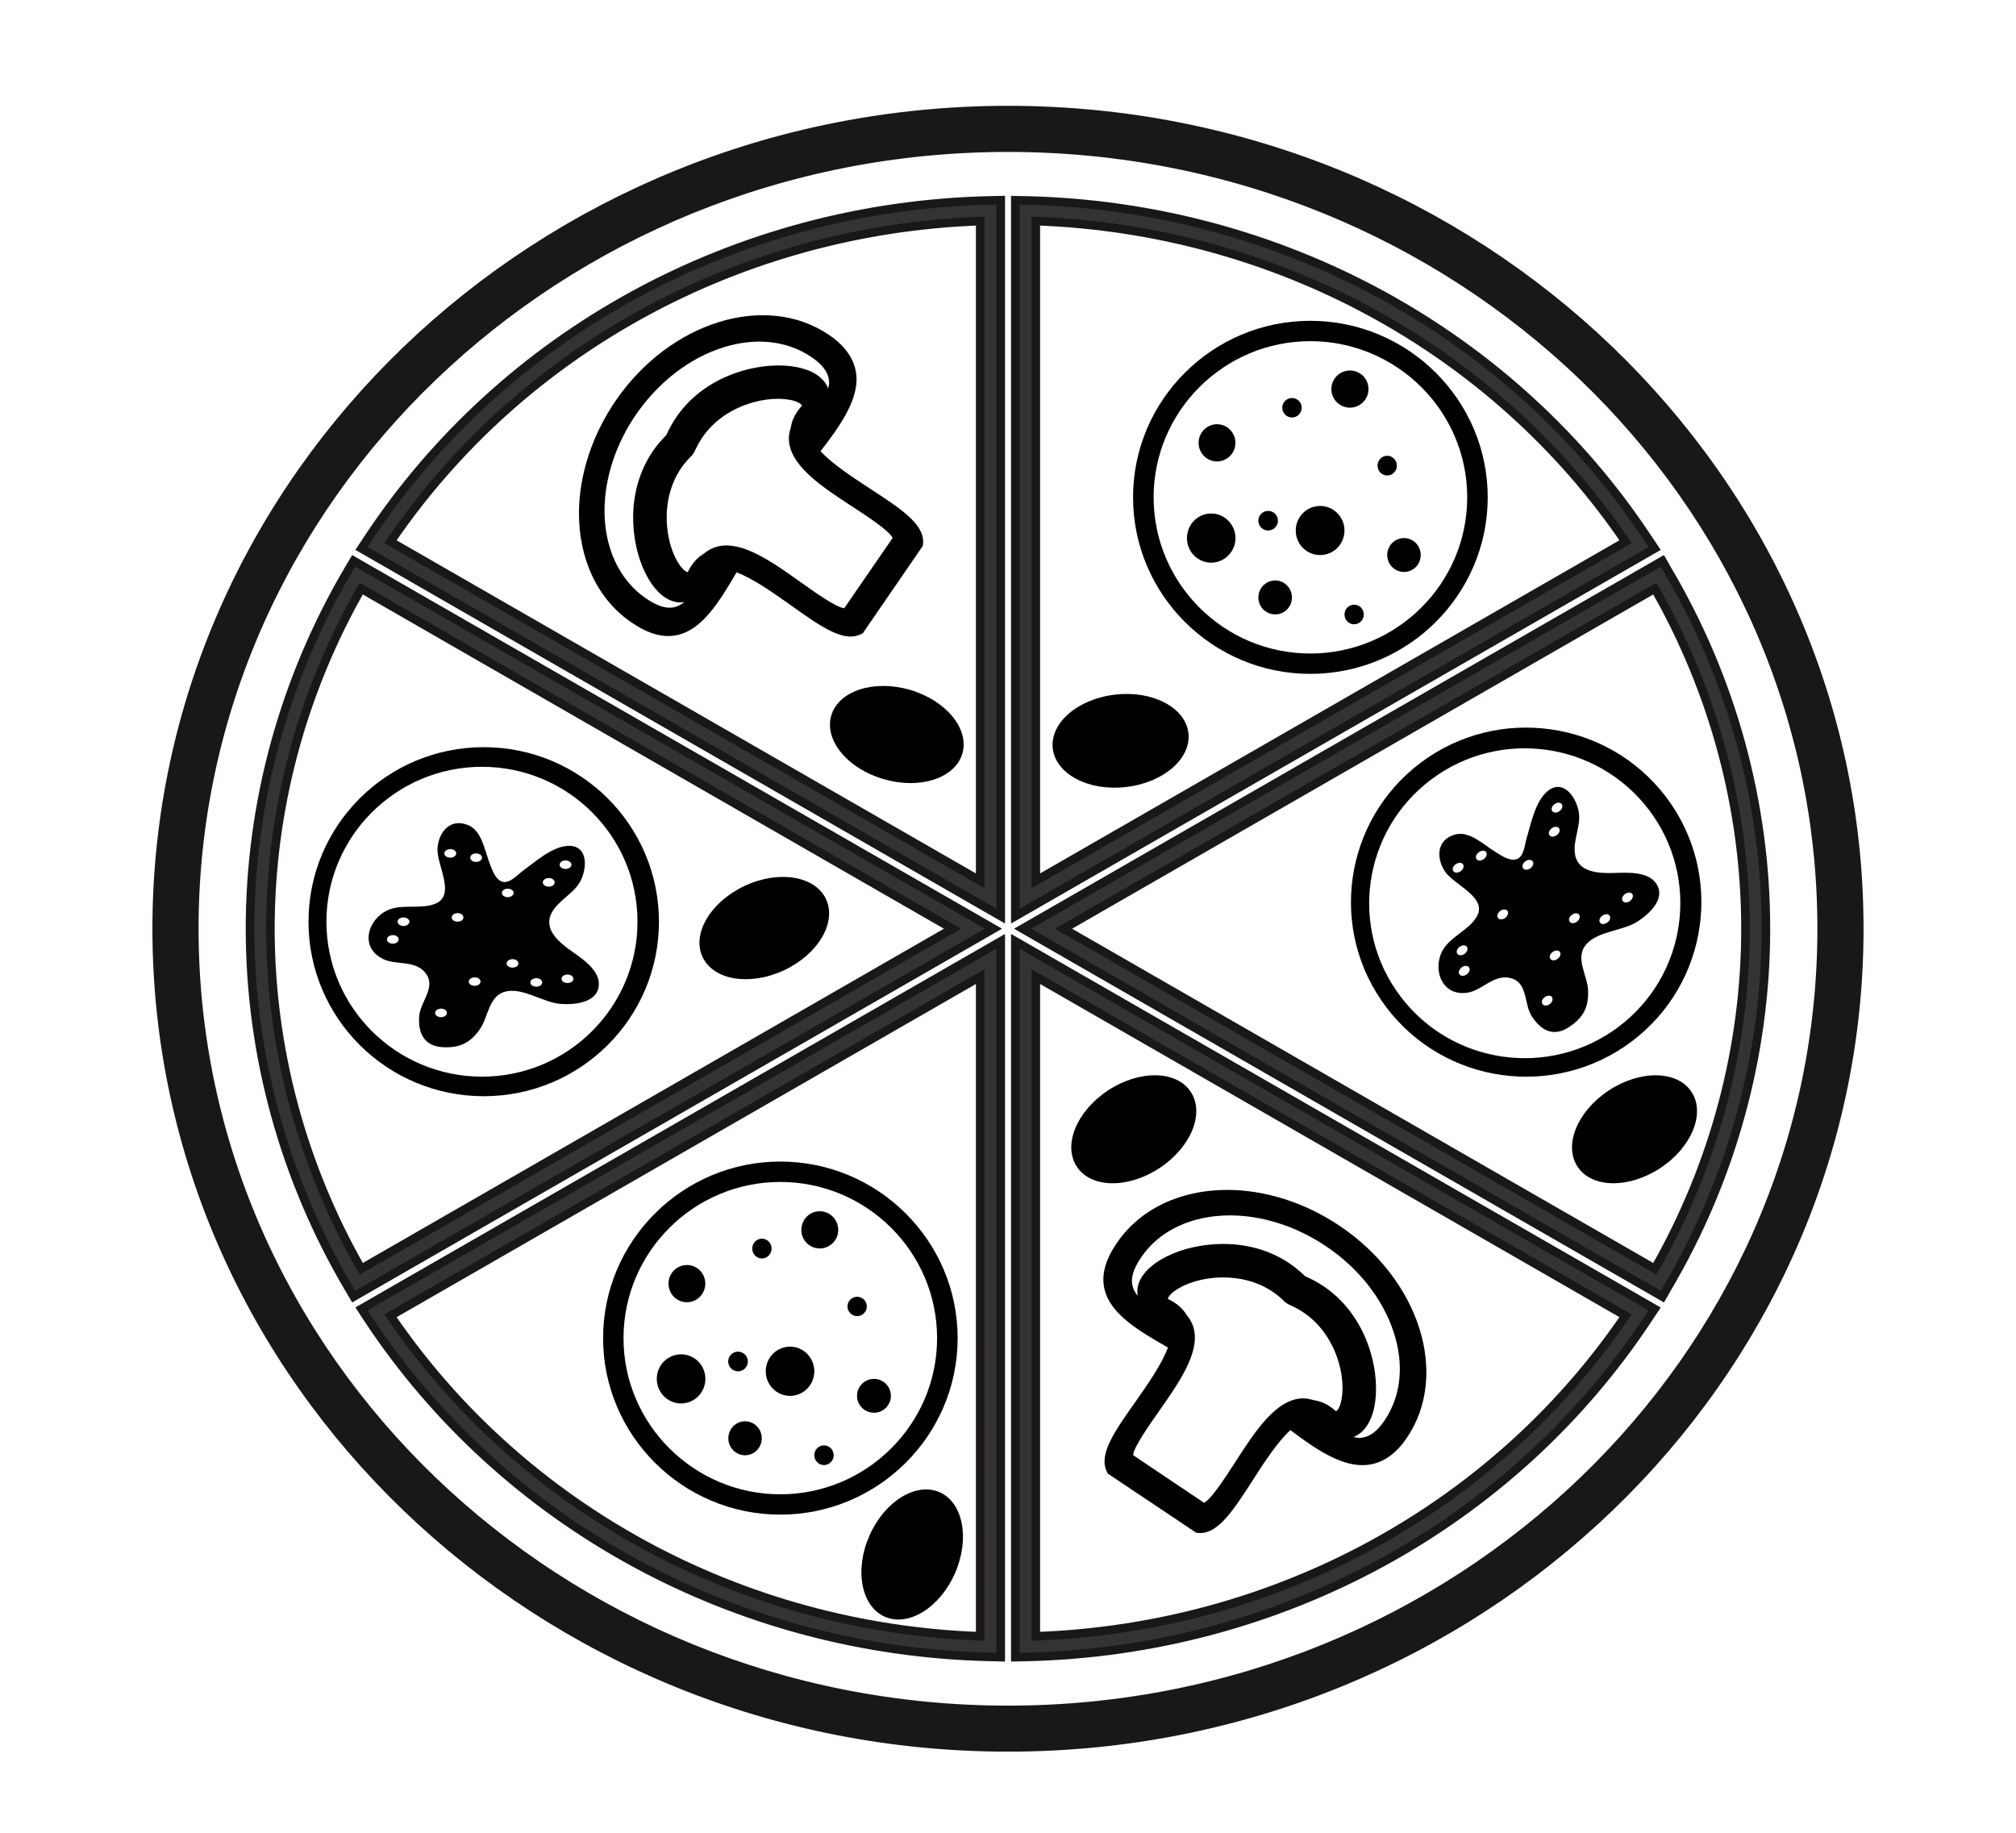 <?xml version="1.0" encoding="utf-8"?>
<!-- Generator: Adobe Illustrator 16.0.0, SVG Export Plug-In . SVG Version: 6.00 Build 0)  -->
<!DOCTYPE svg PUBLIC "-//W3C//DTD SVG 1.1//EN" "http://www.w3.org/Graphics/SVG/1.1/DTD/svg11.dtd">
<svg version="1.1" id="Calque_1" xmlns="http://www.w3.org/2000/svg" xmlns:xlink="http://www.w3.org/1999/xlink" x="0px" y="0px"
	 width="58.833px" height="53.5px" viewBox="0 0 58.833 53.5" enable-background="new 0 0 58.833 53.5" xml:space="preserve">
<g>
	<g>
		<path fill="#333333" stroke="#1A171B" stroke-width="0.75" stroke-miterlimit="10" d="M29.417,50.742
			c-13.562,0-24.594-10.606-24.594-23.641c0-13.032,11.033-23.638,24.594-23.638c13.561,0,24.592,10.605,24.592,23.638
			C54.01,40.136,42.979,50.742,29.417,50.742z M29.417,4.059C16.187,4.059,5.42,14.394,5.42,27.102s10.766,23.047,23.997,23.047
			S53.412,39.81,53.412,27.102S42.648,4.059,29.417,4.059z"/>
	</g>
	<g>
		<path fill="#333333" stroke="#1A171B" stroke-width="0.25" stroke-miterlimit="10" d="M10.323,37.838l-0.15-0.253
			c-1.88-3.188-2.877-6.813-2.877-10.483c0-3.672,0.997-7.295,2.877-10.483l0.149-0.251l18.67,10.734L10.323,37.838z M10.542,17.177
			c-1.735,3.033-2.651,6.458-2.651,9.925c0,3.47,0.916,6.892,2.651,9.925l17.255-9.925L10.542,17.177z"/>
	</g>
	<g>
		<path fill="#333333" stroke="#1A171B" stroke-width="0.25" stroke-miterlimit="10" d="M29.205,48.36l-0.308-0.008
			c-7.408-0.163-14.202-3.861-18.175-9.89l-0.173-0.266L29.205,27.47V48.36z M11.395,38.397c3.833,5.63,10.226,9.103,17.21,9.353
			V28.499L11.395,38.397z"/>
	</g>
	<g>
		<path fill="#333333" stroke="#1A171B" stroke-width="0.25" stroke-miterlimit="10" d="M29.205,26.735l-18.656-10.73l0.173-0.262
			c3.973-6.03,10.767-9.729,18.175-9.895l0.308-0.006V26.735z M11.395,15.809l17.21,9.896V6.453
			C21.621,6.704,15.228,10.176,11.395,15.809z"/>
	</g>
	<g>
		<path fill="#333333" stroke="#1A171B" stroke-width="0.25" stroke-miterlimit="10" d="M48.514,37.838L29.842,27.102l18.671-10.734
			l0.145,0.255c1.883,3.185,2.877,6.808,2.877,10.479c0,3.67-0.994,7.295-2.877,10.483L48.514,37.838z M31.036,27.102l17.257,9.925
			c1.73-3.033,2.646-6.457,2.646-9.925c0-3.467-0.916-6.892-2.646-9.925L31.036,27.102z"/>
	</g>
	<g>
		<g>
			<path fill="#333333" stroke="#1A171B" stroke-width="0.25" stroke-miterlimit="10" d="M29.63,48.36V27.47l18.657,10.728
				l-0.174,0.262c-3.971,6.032-10.768,9.73-18.178,9.894L29.63,48.36z M30.228,28.499V47.75c6.987-0.25,13.379-3.723,17.211-9.354
				L30.228,28.499z"/>
		</g>
	</g>
	<g>
		<path fill="#333333" stroke="#1A171B" stroke-width="0.25" stroke-miterlimit="10" d="M29.63,26.735V5.843l0.305,0.006
			c7.411,0.166,14.204,3.864,18.176,9.895l0.176,0.262L29.63,26.735z M30.228,6.453v19.251l17.211-9.896
			C43.607,10.176,37.215,6.704,30.228,6.453z"/>
	</g>
	<path d="M14.118,21.804c-2.826,0-5.115,2.281-5.115,5.093c0,2.813,2.289,5.093,5.115,5.093c2.823,0,5.112-2.279,5.112-5.093
		C19.23,24.085,16.941,21.804,14.118,21.804z M14.066,31.419c-2.505,0-4.54-2.024-4.54-4.522c0-2.493,2.035-4.52,4.54-4.52
		c2.507,0,4.538,2.026,4.538,4.52C18.604,29.395,16.573,31.419,14.066,31.419z M16.673,27.752c-0.331-0.235-0.82-0.62-0.582-1.097
		c0.208-0.407,0.687-0.576,0.875-0.998c0.181-0.415,0.163-1.001-0.398-0.972c-0.456,0.023-0.944,0.461-1.31,0.728
		c-0.169,0.125-0.381,0.376-0.595,0.318c-0.209-0.06-0.303-0.351-0.375-0.545c-0.146-0.37-0.227-0.957-0.637-1.111
		c-0.497-0.2-0.841,0.184-0.882,0.664c-0.044,0.49,0.562,1.39-0.077,1.639c-0.428,0.164-0.956-0.005-1.373,0.181
		c-0.591,0.266-0.838,1.097-0.129,1.432c0.389,0.187,0.957,0.009,1.252,0.437c0.275,0.4-0.181,0.819-0.209,1.229
		c-0.037,0.523,0.167,0.863,0.669,0.901c0.49,0.03,0.815-0.106,1.106-0.528c0.254-0.373,0.253-1.012,0.795-1.104
		c0.505-0.087,1.064,0.339,1.575,0.372c0.393,0.025,1.076-0.032,1.098-0.566C17.495,28.302,16.973,27.964,16.673,27.752z
		 M16.503,25.11c0.097,0,0.175,0.055,0.175,0.125c0,0.067-0.078,0.123-0.175,0.123c-0.094,0-0.171-0.056-0.171-0.123
		C16.332,25.165,16.409,25.11,16.503,25.11z M11.464,27.539c-0.096,0-0.172-0.057-0.172-0.127c0-0.068,0.077-0.123,0.172-0.123
		c0.097,0,0.17,0.055,0.17,0.123C11.635,27.482,11.561,27.539,11.464,27.539z M11.776,27.023c-0.096,0-0.173-0.06-0.173-0.127
		c0-0.068,0.078-0.123,0.173-0.123c0.097,0,0.172,0.055,0.172,0.123C11.948,26.964,11.873,27.023,11.776,27.023z M12.874,29.684
		c-0.098,0-0.176-0.055-0.176-0.124c0-0.071,0.078-0.126,0.176-0.126c0.09,0,0.168,0.055,0.168,0.126
		C13.042,29.629,12.964,29.684,12.874,29.684z M12.967,24.904c0-0.069,0.08-0.125,0.174-0.125c0.097,0,0.173,0.056,0.173,0.125
		s-0.076,0.125-0.173,0.125C13.046,25.029,12.967,24.974,12.967,24.904z M13.356,26.896c-0.099,0-0.173-0.052-0.173-0.123
		c0-0.069,0.075-0.126,0.173-0.126c0.094,0,0.169,0.057,0.169,0.126C13.525,26.845,13.45,26.896,13.356,26.896z M13.852,28.768
		c-0.096,0-0.172-0.055-0.172-0.124c0-0.066,0.077-0.122,0.172-0.122c0.097,0,0.172,0.056,0.172,0.122
		C14.024,28.713,13.949,28.768,13.852,28.768z M13.893,25.153c-0.094,0-0.17-0.057-0.17-0.124c0-0.071,0.076-0.125,0.17-0.125
		c0.096,0,0.173,0.054,0.173,0.125C14.066,25.097,13.989,25.153,13.893,25.153z M14.647,26.055c0-0.066,0.074-0.121,0.169-0.121
		s0.175,0.055,0.175,0.121c0,0.069-0.079,0.127-0.175,0.127S14.647,26.124,14.647,26.055z M14.959,28.237
		c-0.096,0-0.175-0.052-0.175-0.12c0-0.069,0.079-0.127,0.175-0.127c0.094,0,0.17,0.058,0.17,0.127
		C15.129,28.186,15.053,28.237,14.959,28.237z M15.651,28.794c-0.097,0-0.173-0.053-0.173-0.126c0-0.069,0.077-0.122,0.173-0.122
		c0.097,0,0.172,0.053,0.172,0.122C15.824,28.741,15.749,28.794,15.651,28.794z M15.841,25.751c0-0.072,0.078-0.128,0.173-0.128
		c0.097,0,0.173,0.056,0.173,0.128c0,0.069-0.076,0.123-0.173,0.123C15.919,25.874,15.841,25.82,15.841,25.751z M16.562,28.687
		c-0.097,0-0.175-0.054-0.175-0.123c0-0.07,0.078-0.125,0.175-0.125c0.094,0,0.172,0.055,0.172,0.125
		C16.734,28.633,16.655,28.687,16.562,28.687z"/>
	<path d="M41.457,22.26c-2.252,1.696-2.701,4.89-1,7.135c1.699,2.245,4.906,2.692,7.16,0.998c2.254-1.695,2.703-4.89,1.004-7.134
		C46.92,21.016,43.711,20.565,41.457,22.26z M47.232,29.967c-2.004,1.505-4.85,1.108-6.359-0.886
		c-1.512-1.993-1.111-4.828,0.891-6.331c2.002-1.505,4.846-1.106,6.357,0.883C49.631,25.626,49.234,28.463,47.232,29.967z
		 M47.096,25.475c-0.406,0.012-1.031-0.003-1.129-0.526c-0.082-0.445,0.201-0.868,0.094-1.315c-0.105-0.442-0.477-0.9-0.904-0.541
		c-0.352,0.293-0.475,0.934-0.605,1.366c-0.059,0.2-0.076,0.53-0.283,0.609c-0.203,0.079-0.453-0.1-0.627-0.206
		c-0.344-0.21-0.76-0.627-1.182-0.508c-0.516,0.143-0.559,0.65-0.303,1.06c0.26,0.415,1.293,0.772,0.928,1.354
		c-0.24,0.39-0.764,0.57-0.986,0.968c-0.311,0.567-0.006,1.379,0.768,1.224c0.42-0.086,0.766-0.567,1.262-0.404
		c0.459,0.152,0.348,0.76,0.574,1.104c0.289,0.442,0.656,0.593,1.078,0.317c0.412-0.269,0.586-0.569,0.564-1.08
		c-0.02-0.453-0.41-0.962-0.033-1.361c0.352-0.372,1.057-0.369,1.482-0.647c0.328-0.214,0.84-0.67,0.535-1.111
		C48.086,25.422,47.467,25.465,47.096,25.475z M45.363,23.469c0.076-0.058,0.17-0.06,0.213-0.005
		c0.041,0.054,0.014,0.144-0.064,0.205c-0.072,0.055-0.172,0.058-0.213,0.002C45.258,23.616,45.287,23.527,45.363,23.469z
		 M42.809,28.43c-0.076,0.061-0.17,0.061-0.217,0.006c-0.043-0.056-0.012-0.146,0.064-0.206c0.076-0.057,0.172-0.059,0.215-0.001
		C42.912,28.281,42.885,28.374,42.809,28.43z M42.744,27.833c-0.076,0.057-0.174,0.057-0.213,0.002
		c-0.041-0.055-0.014-0.145,0.061-0.2c0.078-0.061,0.172-0.061,0.215-0.008C42.848,27.683,42.822,27.772,42.744,27.833z
		 M45.229,29.3c-0.074,0.058-0.172,0.06-0.211,0.003c-0.043-0.055-0.018-0.146,0.059-0.202c0.078-0.058,0.17-0.06,0.213-0.007
		C45.33,29.152,45.303,29.246,45.229,29.3z M42.416,25.425c-0.045-0.053-0.016-0.146,0.061-0.201
		c0.078-0.059,0.172-0.059,0.215-0.005c0.041,0.056,0.014,0.146-0.063,0.203C42.549,25.479,42.457,25.48,42.416,25.425z
		 M43.928,26.786c-0.076,0.054-0.17,0.059-0.211,0.003c-0.043-0.054-0.012-0.144,0.061-0.204c0.074-0.058,0.172-0.058,0.213-0.005
		C44.033,26.638,44.004,26.726,43.928,26.786z M45.457,27.979c-0.074,0.061-0.168,0.061-0.211,0.004
		c-0.043-0.055-0.016-0.144,0.063-0.2c0.076-0.057,0.17-0.062,0.209-0.007C45.564,27.833,45.533,27.923,45.457,27.979z
		 M43.303,25.067c-0.074,0.058-0.17,0.062-0.211,0.007c-0.043-0.057-0.014-0.149,0.063-0.202c0.074-0.058,0.174-0.062,0.213-0.007
		C43.408,24.919,43.381,25.012,43.303,25.067z M44.451,25.341c-0.041-0.056-0.016-0.147,0.061-0.204
		c0.076-0.058,0.174-0.06,0.215-0.005s0.016,0.147-0.064,0.205C44.586,25.394,44.492,25.394,44.451,25.341z M46.02,26.895
		c-0.074,0.058-0.172,0.061-0.209,0.006c-0.045-0.056-0.018-0.146,0.059-0.203c0.078-0.057,0.172-0.062,0.215-0.005
		C46.125,26.747,46.098,26.838,46.02,26.895z M46.908,26.92c-0.076,0.058-0.17,0.061-0.215,0.004
		c-0.039-0.056-0.012-0.146,0.066-0.2c0.072-0.06,0.166-0.062,0.211-0.007C47.014,26.774,46.986,26.864,46.908,26.92z
		 M45.219,24.375c-0.043-0.055-0.012-0.146,0.064-0.203c0.076-0.057,0.172-0.061,0.213-0.002c0.041,0.055,0.014,0.146-0.063,0.2
		C45.355,24.428,45.262,24.433,45.219,24.375z M47.572,26.292c-0.074,0.056-0.174,0.06-0.213,0.003
		c-0.045-0.056-0.018-0.146,0.061-0.204c0.078-0.056,0.17-0.06,0.215-0.003C47.674,26.141,47.646,26.233,47.572,26.292z"/>
	<path d="M24.102,26.231c-0.323-0.676-1.391-0.845-2.383-0.373c-0.993,0.471-1.537,1.4-1.213,2.076
		c0.323,0.678,1.392,0.844,2.384,0.376C23.885,27.84,24.427,26.908,24.102,26.231z"/>
	<g>
		<path d="M49.361,31.86c0.416,0.628,0.008,1.621-0.906,2.226c-0.922,0.606-2.002,0.59-2.416-0.038
			c-0.416-0.625-0.008-1.622,0.91-2.226C47.865,31.218,48.947,31.233,49.361,31.86z"/>
		<path opacity="0.5" d="M48.824,32.018c0.34,0.512,0.008,1.328-0.738,1.82c-0.752,0.49-1.633,0.478-1.971-0.031
			c-0.34-0.512-0.006-1.326,0.742-1.82C47.607,31.495,48.484,31.51,48.824,32.018z"/>
		<path d="M46.18,33.624c0,0-0.006-0.062-0.014-0.163c-0.008-0.052,0-0.11,0.008-0.184c0-0.075,0.02-0.15,0.045-0.232
			c0.016-0.09,0.064-0.166,0.1-0.258c0.051-0.084,0.094-0.179,0.162-0.258c0.061-0.084,0.131-0.165,0.213-0.24
			c0.076-0.074,0.168-0.138,0.256-0.204c0.096-0.056,0.188-0.113,0.291-0.155c0.096-0.05,0.205-0.076,0.303-0.107
			c0.104-0.019,0.203-0.04,0.303-0.04c0.1-0.003,0.189-0.007,0.275,0.009c0.086,0.006,0.166,0.024,0.234,0.048
			c0.068,0.021,0.125,0.041,0.172,0.067c0.094,0.048,0.146,0.077,0.146,0.077s-0.059-0.016-0.15-0.047
			c-0.049-0.02-0.107-0.03-0.174-0.035c-0.068-0.015-0.143-0.021-0.225-0.018c-0.082-0.009-0.164,0.003-0.258,0.018
			c-0.09,0.009-0.18,0.041-0.27,0.063c-0.189,0.064-0.381,0.146-0.553,0.263c-0.084,0.06-0.17,0.118-0.244,0.188
			c-0.076,0.066-0.15,0.136-0.213,0.215c-0.064,0.068-0.113,0.151-0.17,0.226c-0.041,0.081-0.092,0.149-0.117,0.229
			c-0.027,0.076-0.061,0.143-0.072,0.208s-0.035,0.123-0.031,0.17C46.186,33.566,46.18,33.624,46.18,33.624z"/>
	</g>
	<path d="M34.748,31.86c-0.414-0.627-1.496-0.643-2.414-0.038c-0.917,0.604-1.323,1.601-0.907,2.226
		c0.413,0.628,1.495,0.645,2.413,0.038C34.758,33.481,35.164,32.488,34.748,31.86z"/>
	<g>
		<path d="M34.682,21.396c0.084,0.741-0.732,1.449-1.826,1.571c-1.094,0.127-2.045-0.379-2.133-1.123
			c-0.085-0.747,0.731-1.451,1.825-1.574C33.641,20.145,34.596,20.649,34.682,21.396z"/>
		<path opacity="0.5" d="M34.131,21.293c0.068,0.607-0.598,1.186-1.488,1.288c-0.891,0.098-1.668-0.312-1.741-0.922
			c-0.07-0.605,0.596-1.184,1.489-1.283C33.283,20.272,34.061,20.688,34.131,21.293z"/>
		<path d="M31.044,21.529c0,0,0.02-0.057,0.058-0.152c0.015-0.05,0.055-0.1,0.09-0.162c0.035-0.064,0.09-0.123,0.149-0.185
			c0.052-0.072,0.131-0.119,0.206-0.187c0.082-0.05,0.166-0.116,0.262-0.154c0.094-0.046,0.191-0.089,0.299-0.113
			c0.105-0.039,0.213-0.051,0.32-0.069c0.113-0.009,0.223-0.021,0.332-0.009c0.107-0.003,0.215,0.027,0.316,0.043
			c0.1,0.027,0.201,0.053,0.287,0.098c0.092,0.04,0.176,0.081,0.246,0.131c0.072,0.046,0.133,0.099,0.184,0.152
			c0.051,0.048,0.094,0.094,0.125,0.138c0.059,0.081,0.092,0.131,0.092,0.131s-0.043-0.04-0.113-0.107
			c-0.035-0.039-0.082-0.073-0.137-0.111c-0.053-0.042-0.117-0.08-0.191-0.116c-0.068-0.045-0.152-0.071-0.236-0.102
			c-0.084-0.029-0.18-0.043-0.273-0.066c-0.195-0.029-0.404-0.038-0.609-0.013c-0.102,0.015-0.205,0.026-0.303,0.057
			c-0.1,0.025-0.195,0.055-0.289,0.096c-0.09,0.034-0.172,0.086-0.252,0.124c-0.074,0.053-0.152,0.091-0.212,0.151
			c-0.058,0.056-0.114,0.1-0.157,0.151c-0.043,0.053-0.087,0.094-0.107,0.138C31.074,21.48,31.044,21.529,31.044,21.529z"/>
	</g>
	<g>
		<path d="M28.085,21.99c-0.213,0.722-1.24,1.055-2.292,0.748c-1.06-0.303-1.742-1.135-1.535-1.854
			c0.21-0.724,1.237-1.059,2.294-0.754C27.606,20.437,28.294,21.269,28.085,21.99z"/>
		<path opacity="0.5" d="M27.616,21.685c-0.173,0.588-1.01,0.861-1.872,0.613c-0.859-0.249-1.42-0.93-1.25-1.516
			c0.171-0.59,1.01-0.863,1.872-0.615C27.228,20.418,27.787,21.098,27.616,21.685z"/>
		<path d="M24.676,20.715c0,0,0.042-0.045,0.113-0.116c0.034-0.042,0.088-0.073,0.147-0.114c0.059-0.048,0.129-0.081,0.207-0.117
			c0.08-0.043,0.169-0.057,0.263-0.09c0.096-0.017,0.197-0.044,0.298-0.044c0.106-0.004,0.212-0.004,0.322,0.009
			c0.11,0.007,0.218,0.037,0.326,0.062c0.103,0.035,0.208,0.066,0.305,0.118c0.101,0.039,0.188,0.11,0.278,0.163
			c0.083,0.066,0.165,0.126,0.225,0.199c0.069,0.074,0.129,0.142,0.175,0.219c0.05,0.068,0.088,0.139,0.112,0.207
			c0.029,0.065,0.051,0.123,0.063,0.176c0.022,0.103,0.037,0.159,0.037,0.159s-0.025-0.055-0.066-0.145
			c-0.015-0.047-0.045-0.097-0.083-0.154c-0.031-0.062-0.075-0.119-0.131-0.181c-0.046-0.067-0.113-0.125-0.18-0.186
			c-0.064-0.062-0.15-0.11-0.228-0.165c-0.165-0.103-0.356-0.193-0.556-0.249c-0.099-0.022-0.198-0.053-0.301-0.063
			c-0.102-0.016-0.203-0.027-0.298-0.021c-0.1-0.006-0.193,0.012-0.286,0.017c-0.089,0.02-0.178,0.026-0.251,0.059
			c-0.075,0.027-0.151,0.049-0.208,0.079c-0.057,0.029-0.113,0.052-0.153,0.086C24.722,20.679,24.676,20.715,24.676,20.715z"/>
	</g>
	<path d="M27.418,43.545c-0.69-0.3-1.609,0.271-2.047,1.273c-0.441,1.005-0.237,2.062,0.455,2.364
		c0.691,0.299,1.606-0.271,2.045-1.275C28.309,44.902,28.107,43.846,27.418,43.545z"/>
	<path d="M39.082,35.764c-1-0.669-2.16-1.04-3.268-1.04c-1.385,0-2.563,0.57-3.229,1.561c-0.336,0.493-0.449,0.931-0.352,1.339
		c0.17,0.715,0.973,1.2,1.852,1.7c-0.178,0.479-0.59,1.073-0.947,1.58c-0.604,0.855-1.08,1.529-0.842,2.029l0.035,0.071l2.582,1.727
		l0.115,0.006c0.539,0,0.977-0.683,1.533-1.544c0.332-0.52,0.721-1.116,1.096-1.46c0.723,0.548,1.432,1.023,2.102,1.023
		c0.504,0,0.943-0.269,1.301-0.803C42.309,40.101,41.42,37.324,39.082,35.764z M34.838,38.771c-0.037-0.149-0.109-0.283-0.211-0.4
		c-0.107-0.178-0.268-0.325-0.49-0.438c-0.014-0.007-0.037-0.021-0.057-0.032c0.064-0.226,0.715-0.623,1.619-0.623
		c0.398,0,0.982,0.082,1.51,0.466c0.107,0.078,0.207,0.166,0.301,0.261l0.092,0.059c0.117,0.053,0.238,0.11,0.35,0.179
		c1.064,0.65,1.367,2.015,1.172,2.708c-0.035,0.136-0.088,0.204-0.133,0.234c-0.016-0.012-0.029-0.022-0.045-0.038
		c-0.193-0.168-0.398-0.258-0.607-0.287c-0.1-0.028-0.201-0.053-0.301-0.053c-0.791,0-1.412,0.962-2.012,1.895
		c-0.258,0.396-0.67,1.043-0.887,1.153l-2.072-1.391c0.02-0.236,0.463-0.864,0.736-1.252C34.398,40.359,35.021,39.482,34.838,38.771
		z M39.498,41.934c0.258-0.097,0.465-0.347,0.572-0.724c0.283-1.004-0.102-2.863-1.563-3.751c-0.133-0.08-0.273-0.154-0.42-0.215
		c-0.117-0.115-0.236-0.218-0.359-0.308c-0.568-0.416-1.27-0.635-2.029-0.635c-1.213,0-2.328,0.549-2.49,1.225
		c-0.016,0.066-0.027,0.169-0.008,0.288c-0.078-0.099-0.129-0.194-0.152-0.298c-0.055-0.226,0.029-0.493,0.25-0.819
		c0.525-0.781,1.471-1.229,2.596-1.229c0.938,0,1.93,0.316,2.789,0.891C39.643,37,40.35,37.894,40.67,38.87
		c0.313,0.951,0.219,1.864-0.262,2.579c-0.309,0.46-0.582,0.512-0.758,0.512C39.604,41.961,39.549,41.942,39.498,41.934z"/>
	<path d="M17.969,11.691c-0.681,0.993-1.063,2.146-1.073,3.246c-0.011,1.383,0.548,2.559,1.539,3.231
		c0.491,0.336,0.928,0.456,1.338,0.362c0.719-0.159,1.214-0.959,1.723-1.828c0.482,0.181,1.072,0.599,1.578,0.957
		c0.851,0.607,1.527,1.09,2.029,0.857l0.075-0.035l1.755-2.555l0.007-0.116c0.003-0.538-0.675-0.979-1.538-1.543
		c-0.517-0.335-1.11-0.726-1.456-1.1c0.559-0.72,1.042-1.422,1.051-2.083c0.001-0.505-0.266-0.942-0.798-1.307
		C22.354,8.521,19.558,9.379,17.969,11.691z M20.949,15.947c-0.151,0.037-0.288,0.106-0.406,0.209
		c-0.178,0.104-0.327,0.264-0.444,0.483c-0.005,0.016-0.019,0.037-0.034,0.06c-0.223-0.069-0.616-0.722-0.609-1.625
		c0.003-0.396,0.091-0.974,0.481-1.497c0.084-0.104,0.171-0.205,0.265-0.296l0.059-0.09c0.055-0.118,0.115-0.235,0.187-0.351
		c0.659-1.054,2.032-1.344,2.729-1.142c0.133,0.041,0.201,0.091,0.231,0.136c-0.013,0.015-0.024,0.028-0.04,0.046
		c-0.163,0.188-0.26,0.393-0.291,0.604c-0.034,0.098-0.055,0.193-0.055,0.297c-0.008,0.789,0.95,1.416,1.879,2.02
		c0.4,0.261,1.041,0.68,1.15,0.896l-1.413,2.052c-0.238-0.021-0.864-0.47-1.251-0.745C22.54,16.4,21.663,15.775,20.949,15.947z
		 M24.167,11.336c-0.094-0.258-0.347-0.468-0.723-0.576c-1.003-0.295-2.875,0.074-3.777,1.52c-0.082,0.132-0.157,0.273-0.224,0.419
		c-0.113,0.114-0.219,0.234-0.31,0.354c-0.422,0.563-0.648,1.259-0.656,2.016c-0.01,1.207,0.531,2.324,1.208,2.49
		c0.066,0.016,0.17,0.031,0.288,0.011c-0.1,0.076-0.2,0.126-0.303,0.151c-0.221,0.049-0.491-0.034-0.818-0.258
		c-0.779-0.531-1.22-1.479-1.21-2.596c0.009-0.936,0.334-1.919,0.919-2.771c0.656-0.948,1.559-1.646,2.542-1.957
		c0.954-0.301,1.875-0.201,2.587,0.288c0.455,0.311,0.506,0.58,0.506,0.759C24.195,11.232,24.177,11.285,24.167,11.336z"/>
	<g>
		<path d="M22.772,33.897c-2.851,0-5.172,2.313-5.172,5.153c0,2.84,2.321,5.15,5.172,5.15c2.852,0,5.175-2.311,5.175-5.15
			C27.947,36.21,25.624,33.897,22.772,33.897z M22.772,43.607c-2.521,0-4.576-2.047-4.576-4.557c0-2.514,2.054-4.558,4.576-4.558
			c2.523,0,4.575,2.044,4.575,4.558C27.347,41.561,25.295,43.607,22.772,43.607z"/>
		<ellipse cx="20.046" cy="37.459" rx="0.537" ry="0.543"/>
		<path d="M23.923,35.347c-0.297,0-0.537,0.24-0.537,0.548c0,0.297,0.24,0.538,0.537,0.538c0.296,0,0.539-0.241,0.539-0.538
			C24.462,35.587,24.22,35.347,23.923,35.347z"/>
		<ellipse cx="22.235" cy="36.436" rx="0.282" ry="0.289"/>
		<circle cx="21.538" cy="39.731" r="0.287"/>
		<path d="M24.048,42.18c-0.159,0-0.284,0.127-0.284,0.288c0,0.155,0.125,0.286,0.284,0.286c0.154,0,0.282-0.131,0.282-0.286
			C24.33,42.307,24.202,42.18,24.048,42.18z"/>
		<circle cx="25.014" cy="38.125" r="0.282"/>
		<path d="M23.057,39.298c-0.393,0-0.71,0.323-0.71,0.72c0,0.394,0.317,0.717,0.71,0.717c0.389,0,0.707-0.323,0.707-0.717
			C23.764,39.621,23.446,39.298,23.057,39.298z"/>
		<path d="M19.877,39.522c-0.391,0-0.71,0.317-0.71,0.717c0,0.396,0.319,0.717,0.71,0.717c0.388,0,0.708-0.32,0.708-0.717
			C20.585,39.84,20.265,39.522,19.877,39.522z"/>
		<ellipse cx="21.743" cy="41.972" rx="0.488" ry="0.496"/>
		<circle cx="25.505" cy="40.733" r="0.494"/>
	</g>
	<g>
		<path d="M38.238,9.362c-2.85,0-5.172,2.312-5.172,5.151c0,2.842,2.322,5.152,5.172,5.152c2.854,0,5.178-2.311,5.178-5.152
			C43.416,11.674,41.092,9.362,38.238,9.362z M38.238,19.071c-2.52,0-4.572-2.045-4.572-4.558c0-2.512,2.053-4.557,4.572-4.557
			c2.525,0,4.58,2.045,4.58,4.557C42.818,17.026,40.764,19.071,38.238,19.071z"/>
		<ellipse cx="35.516" cy="12.923" rx="0.537" ry="0.543"/>
		<circle cx="39.395" cy="11.354" r="0.542"/>
		<circle cx="37.704" cy="11.899" r="0.284"/>
		<circle cx="37.008" cy="15.195" r="0.286"/>
		<path d="M39.516,17.646c-0.154,0-0.279,0.127-0.279,0.285c0,0.159,0.125,0.287,0.279,0.287c0.158,0,0.283-0.128,0.283-0.287
			C39.799,17.772,39.674,17.646,39.516,17.646z"/>
		<ellipse cx="40.483" cy="13.588" rx="0.282" ry="0.288"/>
		<path d="M38.527,14.765c-0.395,0-0.713,0.32-0.713,0.717s0.318,0.716,0.713,0.716c0.389,0,0.709-0.319,0.709-0.716
			S38.916,14.765,38.527,14.765z"/>
		<path d="M35.346,14.985c-0.391,0-0.707,0.319-0.707,0.719c0,0.394,0.316,0.716,0.707,0.716c0.387,0,0.709-0.322,0.709-0.716
			C36.055,15.305,35.732,14.985,35.346,14.985z"/>
		<path d="M37.215,16.939c-0.273,0-0.492,0.223-0.492,0.496c0,0.276,0.219,0.494,0.492,0.494c0.27,0,0.488-0.218,0.488-0.494
			C37.703,17.162,37.484,16.939,37.215,16.939z"/>
		<path d="M40.975,15.702c-0.271,0-0.492,0.221-0.492,0.495c0,0.275,0.221,0.494,0.492,0.494c0.268,0,0.486-0.219,0.486-0.494
			C41.461,15.923,41.242,15.702,40.975,15.702z"/>
	</g>
</g>
</svg>
